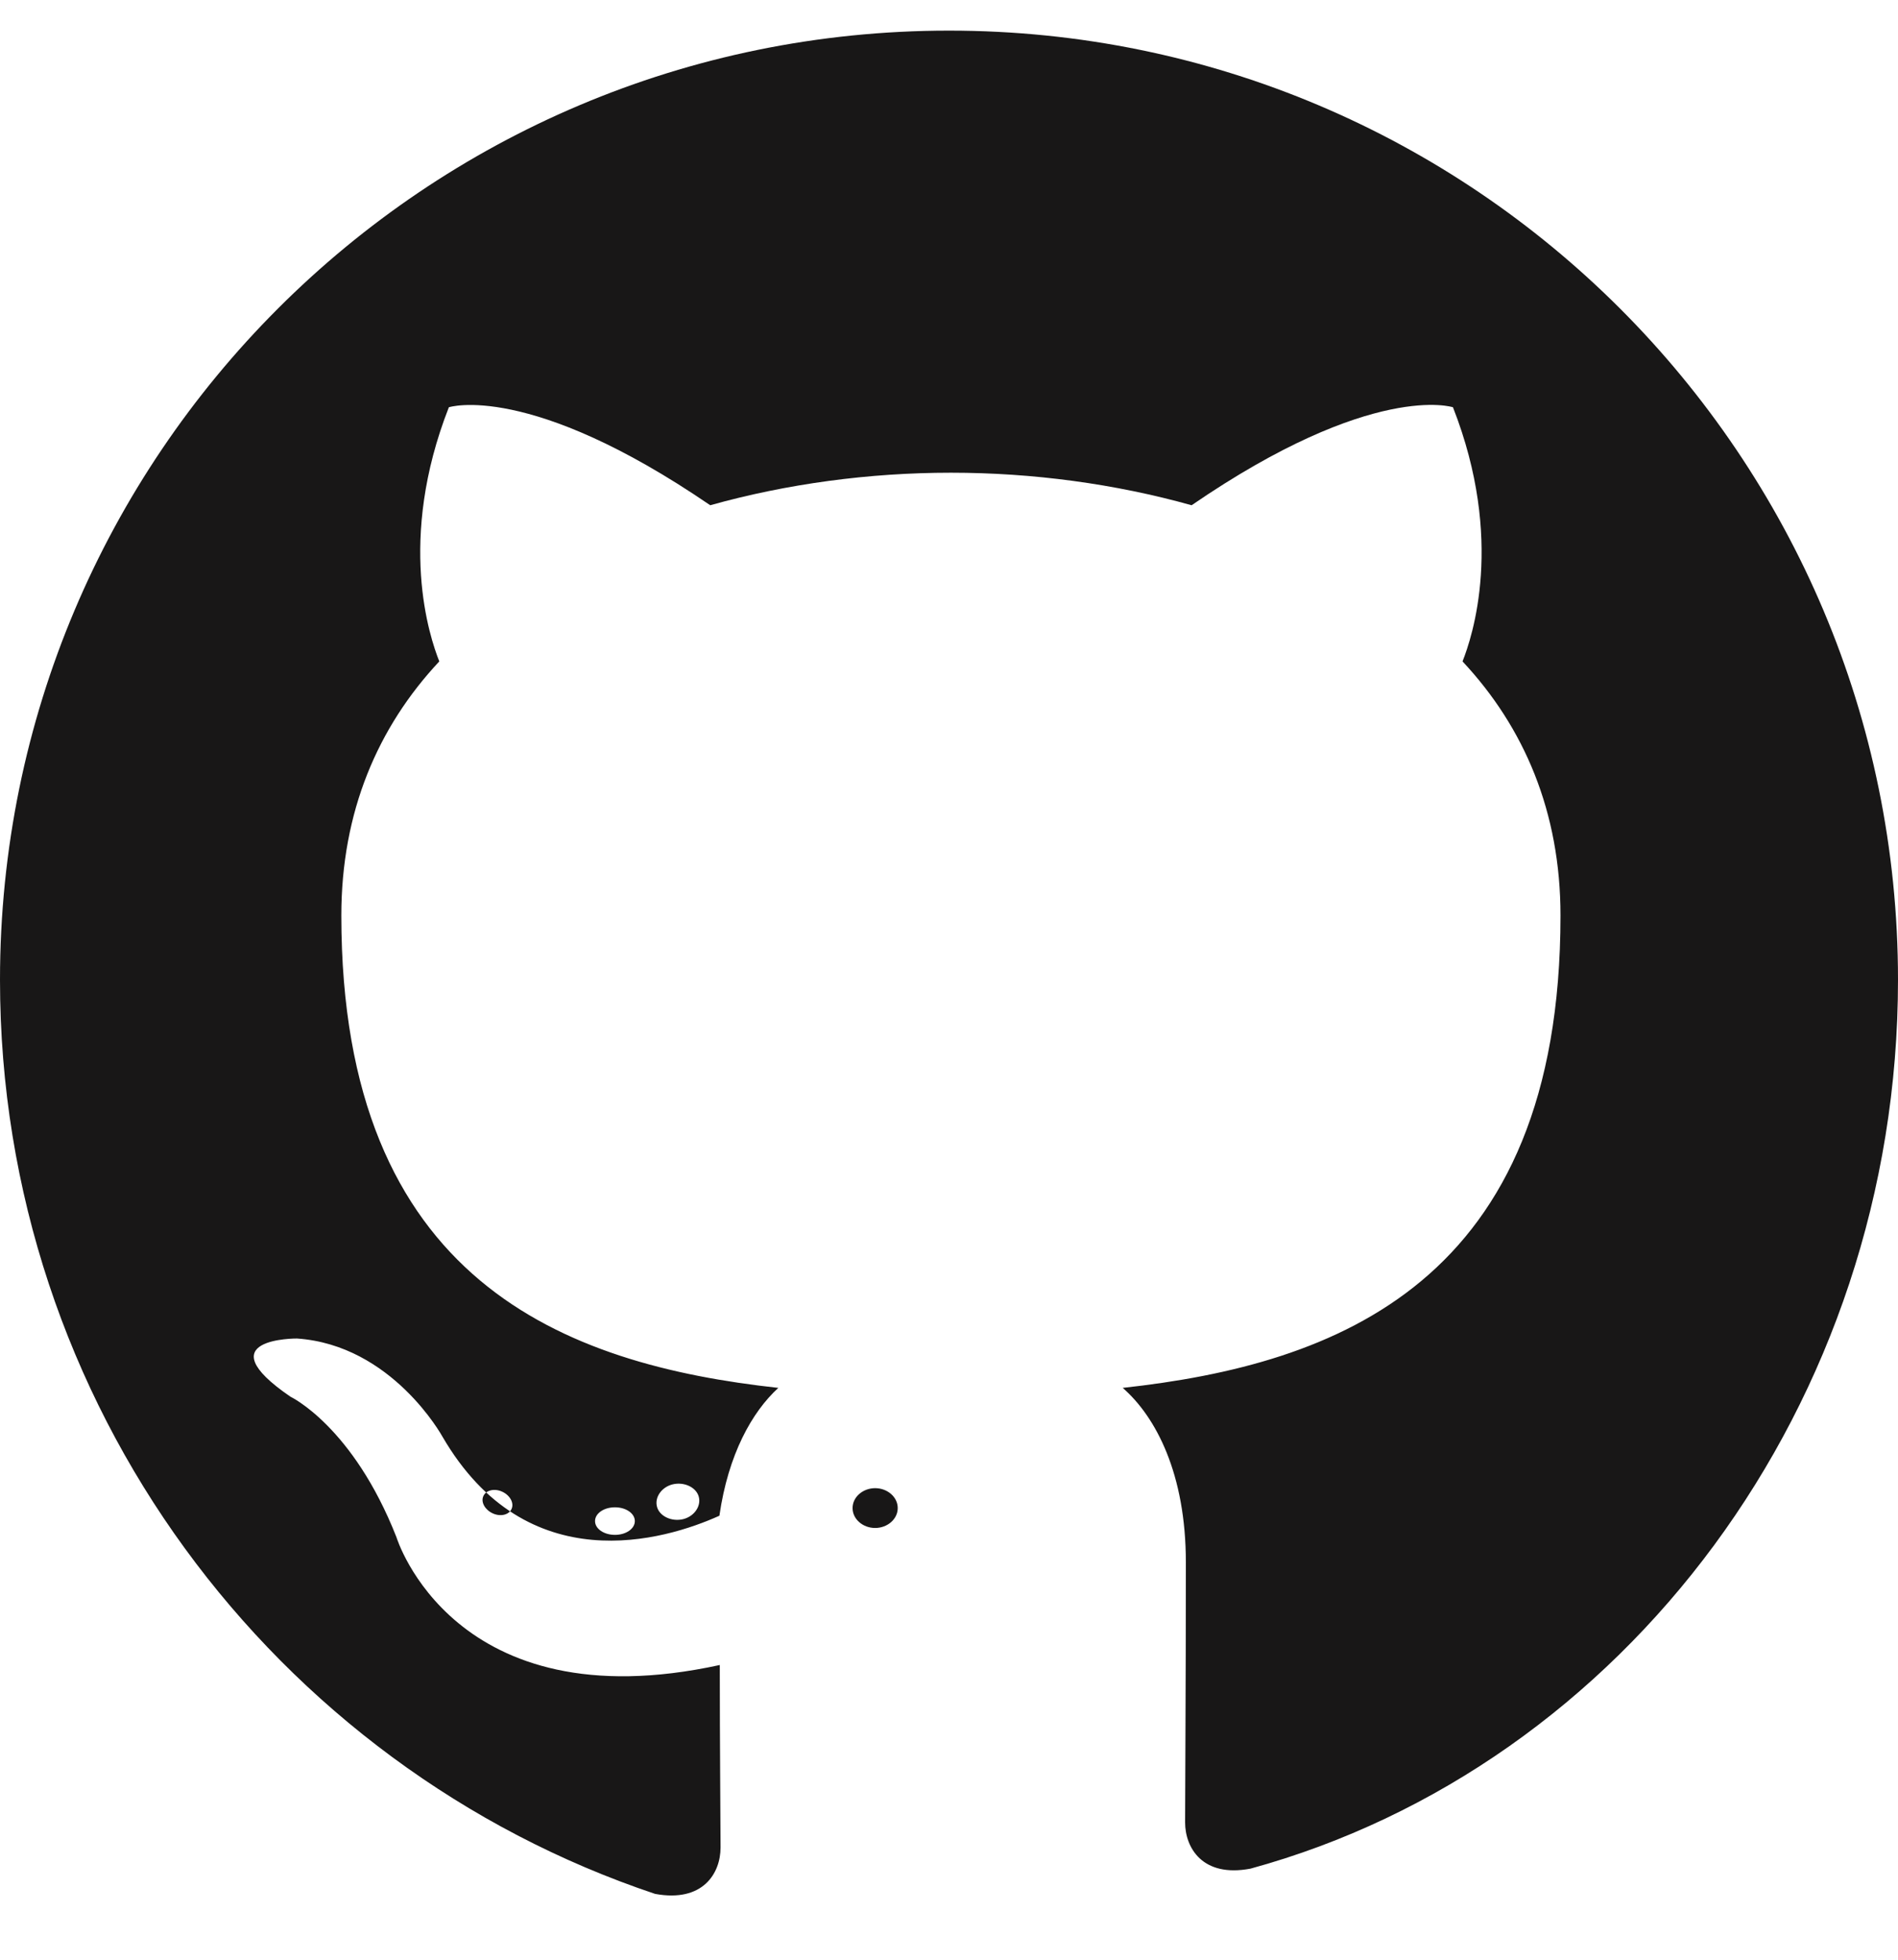 <svg xmlns="http://www.w3.org/2000/svg" viewBox="0 0 496 512">
  <path d="M165.9 397.4c0 2-2.3 3.6-5.2 
  3.6-2.9 0-5.2-1.6-5.2-3.6 
  0-2 2.3-3.6 5.2-3.6 
  2.9 0 5.2 1.6 5.2 3.6zm-32.2-3.2c-.7 
  1.6-2.9 2.1-4.9 1.2-2-.9-3.2-2.9-2.5-4.5.7-1.6 
  2.9-2.1 4.9-1.2 2 .9 3.2 2.9 2.5 4.5zm44.8 
  2.7c-2.9.7-6.1-.7-6.8-3.2-.7-2.5 
  1.2-5.2 4.1-5.9 2.9-.7 6.1.7 6.8 
  3.2.7 2.5-1.2 5.2-4.1 5.9zm50.2 
  2.3c-3.2 0-5.9-2.3-5.9-5.2s2.7-5.2 
  5.9-5.2c3.2 0 5.9 2.3 5.9 5.2s-2.7 
  5.2-5.9 5.2zM248 8C111 8 0 119 0 
  256c0 110.9 71.7 205.5 171.2 
  238.8 12.5 2.3 17.1-5.4 17.1-12.1 
  0-6.1-.2-26.3-.2-47.7-69.7 
  15.2-84.5-33.4-84.5-33.4-11.4-29-27.7-36.7-27.7-36.7 
  -22.5-15.4 1.7-15.2 1.7-15.2 
  24.9 1.7 38 25.6 38 25.6 
  22.1 38 58.2 27.1 72.4 20.7 
  2.3-16 8.5-27.1 15.4-33.4-55.7-6.1-114.2-27.7-114.2-123.4 
  0-27.1 9.5-49.2 25.6-66.4-2.5-6.3-11.1-31.7 
  2.5-66.4 0 0 20.9-6.8 68.3 
  25.6 20-5.6 41.5-8.5 62.9-8.5s42.9 
  2.9 62.9 8.5c47.4-32.5 68.3-25.6 
  68.3-25.6 13.6 34.7 5 60.1 2.5 
  66.4 16.1 17.2 25.6 39.3 25.6 
  66.4 0 96-58.7 117.3-114.4 
  123.4 8.7 7.6 16.5 22.5 16.5 
  45.6 0 33-.2 59.7-.2 67.9 
  0 6.6 4.5 14.5 17.1 
  12.1C424.3 461.5 496 366.9 496 
  256 496 119 385 8 248 8z" fill="#181717"/>
</svg>